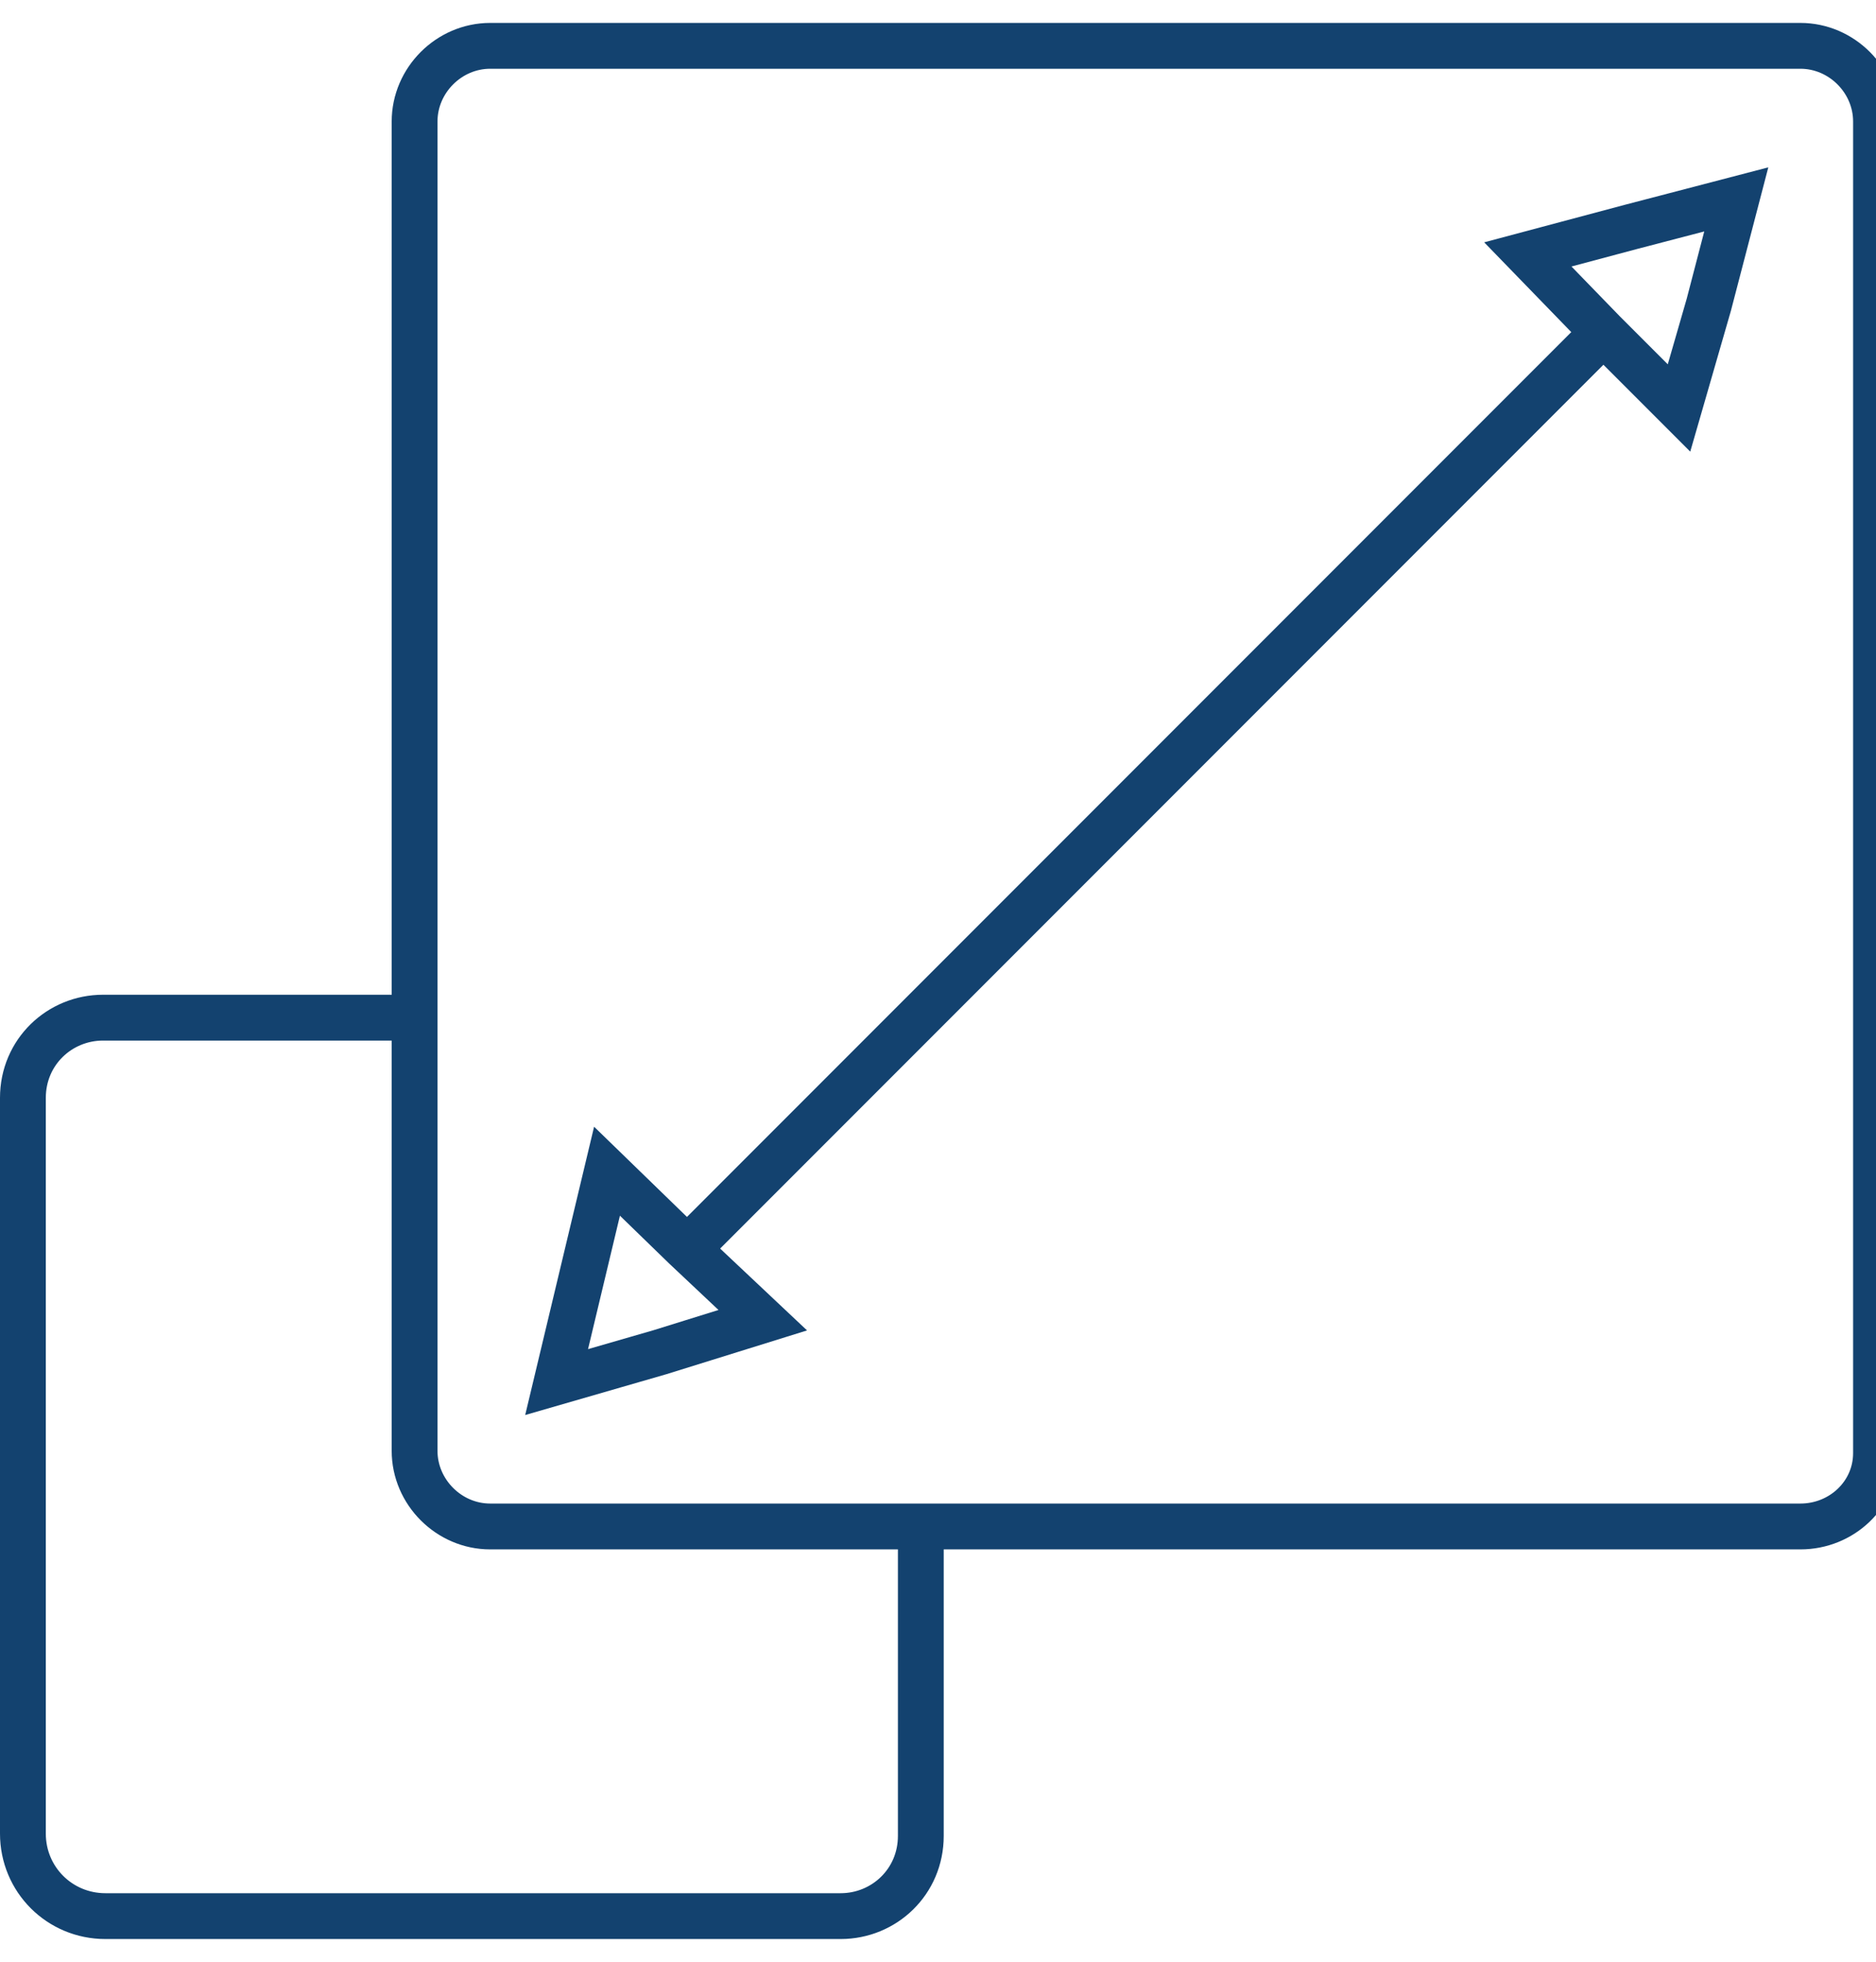 <?xml version="1.0" encoding="utf-8"?>
<!-- Generator: Adobe Illustrator 23.0.2, SVG Export Plug-In . SVG Version: 6.00 Build 0)  -->
<svg version="1.0" id="Layer_1" xmlns="http://www.w3.org/2000/svg" xmlns:xlink="http://www.w3.org/1999/xlink" x="0px" y="0px"
	 width="81.9px" height="85.6px" viewBox="0 0 81.9 85.6" style="enable-background:new 0 0 81.9 85.6;" xml:space="preserve">
<style type="text/css">
	.st0{fill:none;stroke:#13426F;stroke-width:2;stroke-miterlimit:10;}
</style>
<g>
	<path class="st0" d="M40.2,67.5c0,6.7,0,12.6,0,12.6c0,2-1.6,3.5-3.5,3.5H4.6C2.6,83.6,1,82,1,80V47.9c0-2,1.6-3.5,3.5-3.5
		c0,0,6.2,0,13.1,0"/>
	<path class="st0" d="M78.6,66.6H21.4c-1.8,0-3.3-1.5-3.3-3.3V5.3c0-1.8,1.5-3.3,3.3-3.3h57.2c1.8,0,3.3,1.5,3.3,3.3v58.1
		C81.9,65.2,80.4,66.6,78.6,66.6z"/>
	<line class="st0" x1="30.5" y1="54" x2="69.9" y2="14.6"/>
	<polygon class="st0" points="26.5,51.1 29.9,54.4 33.3,57.6 28.8,59 24.3,60.3 25.4,55.7 	"/>
	<polygon class="st0" points="75.8,8.7 74.6,13.3 73.3,17.8 70,14.5 66.7,11.1 71.2,9.9 	"/>
</g>
</svg>
